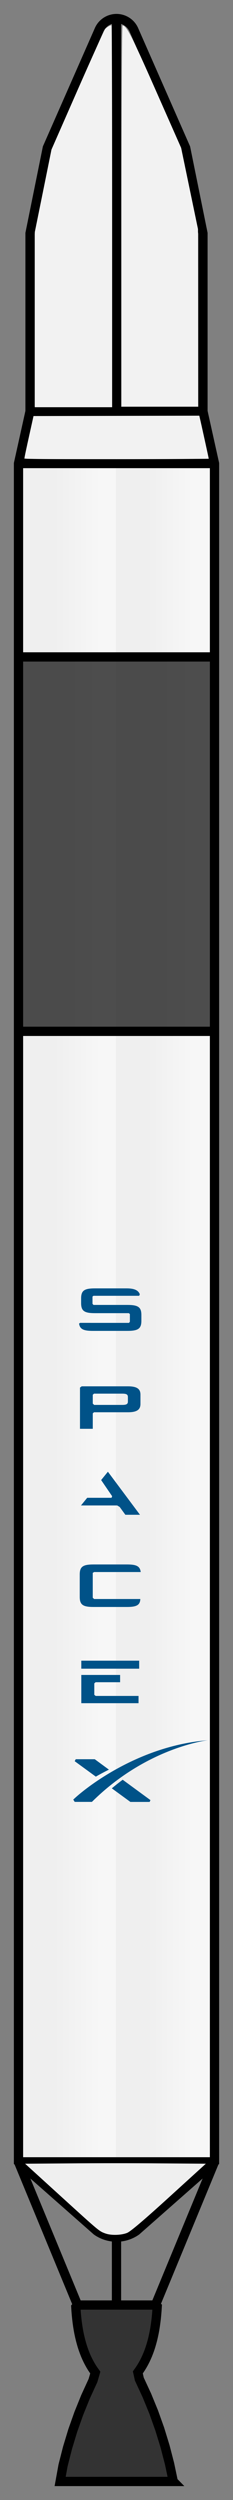 <?xml version="1.0" standalone="no"?><!-- Generator: Gravit.io --><svg xmlns="http://www.w3.org/2000/svg" xmlns:xlink="http://www.w3.org/1999/xlink" style="isolation:isolate" viewBox="33.4 279.947 10.076 107.794" width="10.076" height="107.794"><rect x="33.4" y="279.947" width="10.076" height="107.794" fill="#808080" stroke="none"/><g id="f1-full"><rect x="34.176" y="299.891" width="8.469" height="73.344" transform="matrix(1,0,0,1,0,0)" fill="rgb(247,247,247)"/><g id="g4369-6-6-9-5"><g opacity="0.034"><rect x="34.447" y="300.107" width="4.067" height="72.896" transform="matrix(1,0,0,1,0,0)" fill="rgb(255,255,255)"/></g><g opacity="0.034"><rect x="38.454" y="300.093" width="4.007" height="72.872" transform="matrix(1,0,0,1,0,0)" fill="rgb(255,255,255)"/></g></g><rect x="34.206" y="308.303" width="8.485" height="16.131" transform="matrix(1,0,0,1,0,0)" fill="rgb(77,77,77)"/><line x1="34.2" y1="299.933" x2="42.676" y2="299.933" vector-effect="non-scaling-stroke" stroke-width="0.4" stroke="rgb(0,0,0)" stroke-linejoin="miter" stroke-linecap="butt" stroke-miterlimit="4"/><line x1="34.2" y1="324.415" x2="42.676" y2="324.415" vector-effect="non-scaling-stroke" stroke-width="0.4" stroke="rgb(0,0,0)" stroke-linejoin="miter" stroke-linecap="butt" stroke-miterlimit="4"/><line x1="34.2" y1="308.272" x2="42.676" y2="308.272" vector-effect="non-scaling-stroke" stroke-width="0.4" stroke="rgb(0,0,0)" stroke-linejoin="miter" stroke-linecap="butt" stroke-miterlimit="4"/><line x1="38.438" y1="280.747" x2="38.438" y2="297.686" vector-effect="non-scaling-stroke" stroke-width="0.4" stroke="rgb(0,0,0)" stroke-linejoin="miter" stroke-linecap="butt" stroke-miterlimit="4"/><path d=" M 40.894 386.941 L 40.671 386.941 L 40.449 386.941 L 40.226 386.941 L 40.004 386.941 L 39.782 386.941 L 39.559 386.941 L 39.337 386.941 L 39.115 386.941 L 38.892 386.941 L 38.67 386.941 L 38.447 386.941 L 38.225 386.941 L 38.003 386.941 L 37.78 386.941 L 37.558 386.941 L 37.336 386.941 L 37.113 386.941 L 36.891 386.941 L 36.668 386.941 L 36.446 386.941 L 36.224 386.941 L 36.001 386.941 L 36.127 386.247 L 36.319 385.494 L 36.545 384.749 L 36.805 384.015 L 37.097 383.294 L 37.421 382.588 L 37.521 382.245 L 37.451 382.147 L 37.383 382.046 L 37.319 381.941 L 37.258 381.832 L 37.2 381.72 L 37.145 381.605 L 37.093 381.486 L 37.045 381.363 L 36.999 381.236 L 36.956 381.106 L 36.917 380.972 L 36.88 380.835 L 36.846 380.693 L 36.815 380.548 L 36.787 380.399 L 36.762 380.246 L 36.74 380.089 L 36.721 379.928 L 36.704 379.764 L 36.69 379.595 L 36.679 379.422 L 36.754 379.334 L 36.914 379.334 L 37.073 379.334 L 37.233 379.334 L 37.393 379.334 L 37.552 379.334 L 37.712 379.334 L 37.872 379.334 L 38.032 379.334 L 38.191 379.334 L 38.351 379.334 L 38.511 379.334 L 38.67 379.334 L 38.83 379.334 L 38.99 379.334 L 39.15 379.334 L 39.309 379.334 L 39.469 379.334 L 39.629 379.334 L 39.789 379.334 L 39.948 379.334 L 40.108 379.334 L 40.198 379.407 L 40.187 379.58 L 40.173 379.749 L 40.157 379.914 L 40.137 380.076 L 40.115 380.233 L 40.091 380.386 L 40.063 380.535 L 40.032 380.681 L 39.999 380.823 L 39.962 380.961 L 39.923 381.095 L 39.881 381.225 L 39.835 381.352 L 39.787 381.475 L 39.735 381.595 L 39.681 381.711 L 39.623 381.823 L 39.562 381.932 L 39.498 382.037 L 39.431 382.139 L 39.361 382.237 L 39.425 382.527 L 39.752 383.232 L 40.047 383.951 L 40.309 384.685 L 40.538 385.429 L 40.733 386.181 L 40.893 386.94 L 40.894 386.941 Z " fill="rgb(51,51,51)" vector-effect="non-scaling-stroke" stroke-width="0.4" stroke="rgb(0,0,0)" stroke-linejoin="miter" stroke-linecap="butt" stroke-miterlimit="4"/><path d=" M 34.699 297.686 L 42.177 297.686 L 42.177 290.007 L 41.429 286.322 L 39.202 281.264 C 39.077 280.952 38.774 280.747 38.438 280.747 C 38.101 280.747 37.799 280.952 37.674 281.264 L 35.446 286.322 L 34.699 290.007 L 34.699 297.686 Z " fill="none" vector-effect="non-scaling-stroke" stroke-width="0.4" stroke="rgb(0,0,0)" stroke-linejoin="miter" stroke-linecap="butt" stroke-miterlimit="4"/><path d=" M 42.177 297.686 L 42.676 299.933 L 42.676 373.16 L 39.292 376.137 C 38.779 376.495 38.097 376.495 37.584 376.137 L 34.2 373.16 L 34.2 299.933 L 34.699 297.686" fill="none" vector-effect="non-scaling-stroke" stroke-width="0.4" stroke="rgb(0,0,0)" stroke-linejoin="miter" stroke-linecap="butt" stroke-miterlimit="4"/><line x1="42.676" y1="373.16" x2="34.2" y2="373.16" vector-effect="non-scaling-stroke" stroke-width="0.4" stroke="rgb(0,0,0)" stroke-linejoin="miter" stroke-linecap="butt" stroke-miterlimit="4"/><line x1="38.438" y1="376.406" x2="38.438" y2="379.334" vector-effect="non-scaling-stroke" stroke-width="0.4" stroke="rgb(0,0,0)" stroke-linejoin="miter" stroke-linecap="butt" stroke-miterlimit="4"/><line x1="34.2" y1="373.16" x2="36.754" y2="379.334" vector-effect="non-scaling-stroke" stroke-width="0.4" stroke="rgb(0,0,0)" stroke-linejoin="miter" stroke-linecap="butt" stroke-miterlimit="4"/><line x1="42.676" y1="373.16" x2="40.122" y2="379.334" vector-effect="non-scaling-stroke" stroke-width="0.4" stroke="rgb(0,0,0)" stroke-linejoin="miter" stroke-linecap="butt" stroke-miterlimit="4"/><path d=" M 38.653 289.261 C 38.653 284.741 38.674 281.043 38.7 281.045 C 38.87 281.051 39.099 281.497 40.105 283.772 L 41.234 286.324 L 41.598 288.074 L 41.962 289.824 L 41.964 293.652 L 41.966 297.48 L 40.309 297.48 L 38.653 297.48 L 38.653 289.261 L 38.653 289.261 Z " fill="rgb(242,242,242)"/><path d=" M 34.905 293.729 L 34.905 289.953 L 35.266 288.174 L 35.626 286.396 L 36.753 283.833 C 37.373 282.424 37.91 281.238 37.947 281.197 C 38.017 281.121 38.159 281.036 38.216 281.036 C 38.239 281.036 38.249 283.542 38.249 289.271 L 38.249 297.505 L 36.577 297.505 L 34.905 297.505 L 34.905 293.729 L 34.905 293.729 Z " fill="rgb(242,242,242)"/><path d=" M 34.459 299.69 C 34.46 299.66 34.548 299.242 34.655 298.761 L 34.849 297.886 L 38.434 297.878 L 42.019 297.87 L 42.035 297.94 C 42.097 298.2 42.426 299.698 42.426 299.719 C 42.426 299.733 40.633 299.745 38.442 299.745 C 34.667 299.745 34.458 299.742 34.459 299.69 L 34.459 299.69 Z " fill="rgb(242,242,242)"/><path d=" M 37.954 376.247 C 37.681 376.146 37.703 376.164 36.05 374.662 L 34.485 373.24 L 36.445 373.226 C 37.523 373.216 39.281 373.216 40.353 373.226 L 42.302 373.24 L 40.708 374.688 C 39.617 375.679 39.046 376.163 38.897 376.223 C 38.64 376.327 38.199 376.338 37.954 376.246 L 37.954 376.247 Z " fill="rgb(239,239,239)"/><g id="g4369-6-6-9"><g opacity="0.034"><linearGradient id="_lgradient_17" x1="33.864%" y1="23.171%" x2="82.338%" y2="23.171%"><stop offset="0%" stop-opacity="1" style="stop-color:rgb(0,0,0)"/><stop offset="100%" stop-opacity="0" style="stop-color:rgb(0,0,0)"/></linearGradient><rect x="34.372" y="300.107" width="4.104" height="72.885" transform="matrix(1,0,0,1,0,0)" fill="url(#_lgradient_17)"/></g><g opacity="0.034"><linearGradient id="_lgradient_18" x1="33.864%" y1="23.171%" x2="82.338%" y2="23.171%"><stop offset="0%" stop-opacity="1" style="stop-color:rgb(0,0,0)"/><stop offset="100%" stop-opacity="0" style="stop-color:rgb(0,0,0)"/></linearGradient><rect x="38.415" y="300.093" width="4.044" height="72.861" transform="matrix(1,0,0,1,0,0)" fill="url(#_lgradient_18)"/></g></g><g id="g13172"><path d=" M 38.931 339.721 L 36.933 339.721 L 36.859 339.776 L 36.859 341.553 L 37.412 341.553 L 37.412 340.887 L 37.465 340.84 L 38.931 340.84 C 39.301 340.84 39.474 340.74 39.474 340.484 L 39.474 340.076 C 39.474 339.82 39.301 339.721 38.931 339.721 M 38.931 340.378 C 38.931 340.498 38.851 340.523 38.678 340.523 L 37.471 340.523 L 37.412 340.466 L 37.412 340.085 L 37.465 340.037 L 38.678 340.037 C 38.851 340.037 38.931 340.062 38.931 340.183 L 38.931 340.378 L 38.931 340.378 Z " fill="rgb(0,82,136)"/><path d=" M 37.774 343.763 L 38.25 344.46 L 38.223 344.528 L 37.171 344.528 L 36.902 344.858 L 38.469 344.858 L 38.577 344.924 L 38.821 345.26 L 39.453 345.26 L 38.066 343.404" fill="rgb(0,82,136)"/><g id="g13178"><path d=" M 37.478 353.023 L 37.478 352.529 L 37.535 352.48 L 38.594 352.48 L 38.594 352.166 L 36.916 352.166 L 36.916 353.384 L 39.391 353.384 L 39.391 353.071 L 37.538 353.071" fill="rgb(0,82,136)"/><rect x="36.916" y="351.551" width="2.502" height="0.345" transform="matrix(1,0,0,1,0,0)" fill="rgb(0,82,136)"/></g><path d=" M 37.47 347.729 L 39.485 347.729 C 39.454 347.473 39.295 347.402 38.892 347.402 L 37.448 347.402 C 36.993 347.402 36.848 347.491 36.848 347.835 L 36.848 348.801 C 36.848 349.146 36.993 349.235 37.448 349.235 L 38.892 349.235 C 39.301 349.235 39.458 349.158 39.468 348.892 L 37.47 348.892 L 37.411 348.837 L 37.411 347.766" fill="rgb(0,82,136)"/><path d=" M 38.909 336.212 L 37.443 336.212 L 37.4 336.164 L 37.4 335.851 L 37.443 335.818 L 39.419 335.818 L 39.446 335.752 C 39.379 335.578 39.205 335.498 38.881 335.498 L 37.508 335.498 C 37.053 335.498 36.908 335.586 36.908 335.931 L 36.908 336.134 C 36.908 336.478 37.053 336.567 37.508 336.567 L 38.971 336.567 L 39.017 336.607 L 39.017 336.935 L 38.979 336.986 L 37.306 336.986 L 37.306 336.985 L 36.868 336.985 C 36.868 336.985 36.818 337.01 36.82 337.022 C 36.857 337.263 37.021 337.331 37.414 337.331 L 38.909 337.331 C 39.364 337.331 39.514 337.242 39.514 336.897 L 39.514 336.645 C 39.514 336.301 39.364 336.212 38.909 336.212" fill="rgb(0,82,136)"/><path d=" M 37.498 355.8 L 36.675 355.8 L 36.63 355.885 L 37.544 356.551 C 37.717 356.451 37.906 356.35 38.11 356.249" fill="rgb(0,82,136)"/><path d=" M 38.235 357.055 L 39.038 357.641 L 39.871 357.641 L 39.906 357.563 L 38.706 356.685 C 38.547 356.802 38.39 356.926 38.235 357.055" fill="rgb(0,82,136)"/><path d=" M 37.375 357.639 L 36.631 357.639 L 36.568 357.541 C 37.074 357.052 39.386 355.215 42.394 354.981 C 42.394 354.981 39.762 355.274 37.375 357.639" fill="rgb(0,82,136)"/></g></g></svg>